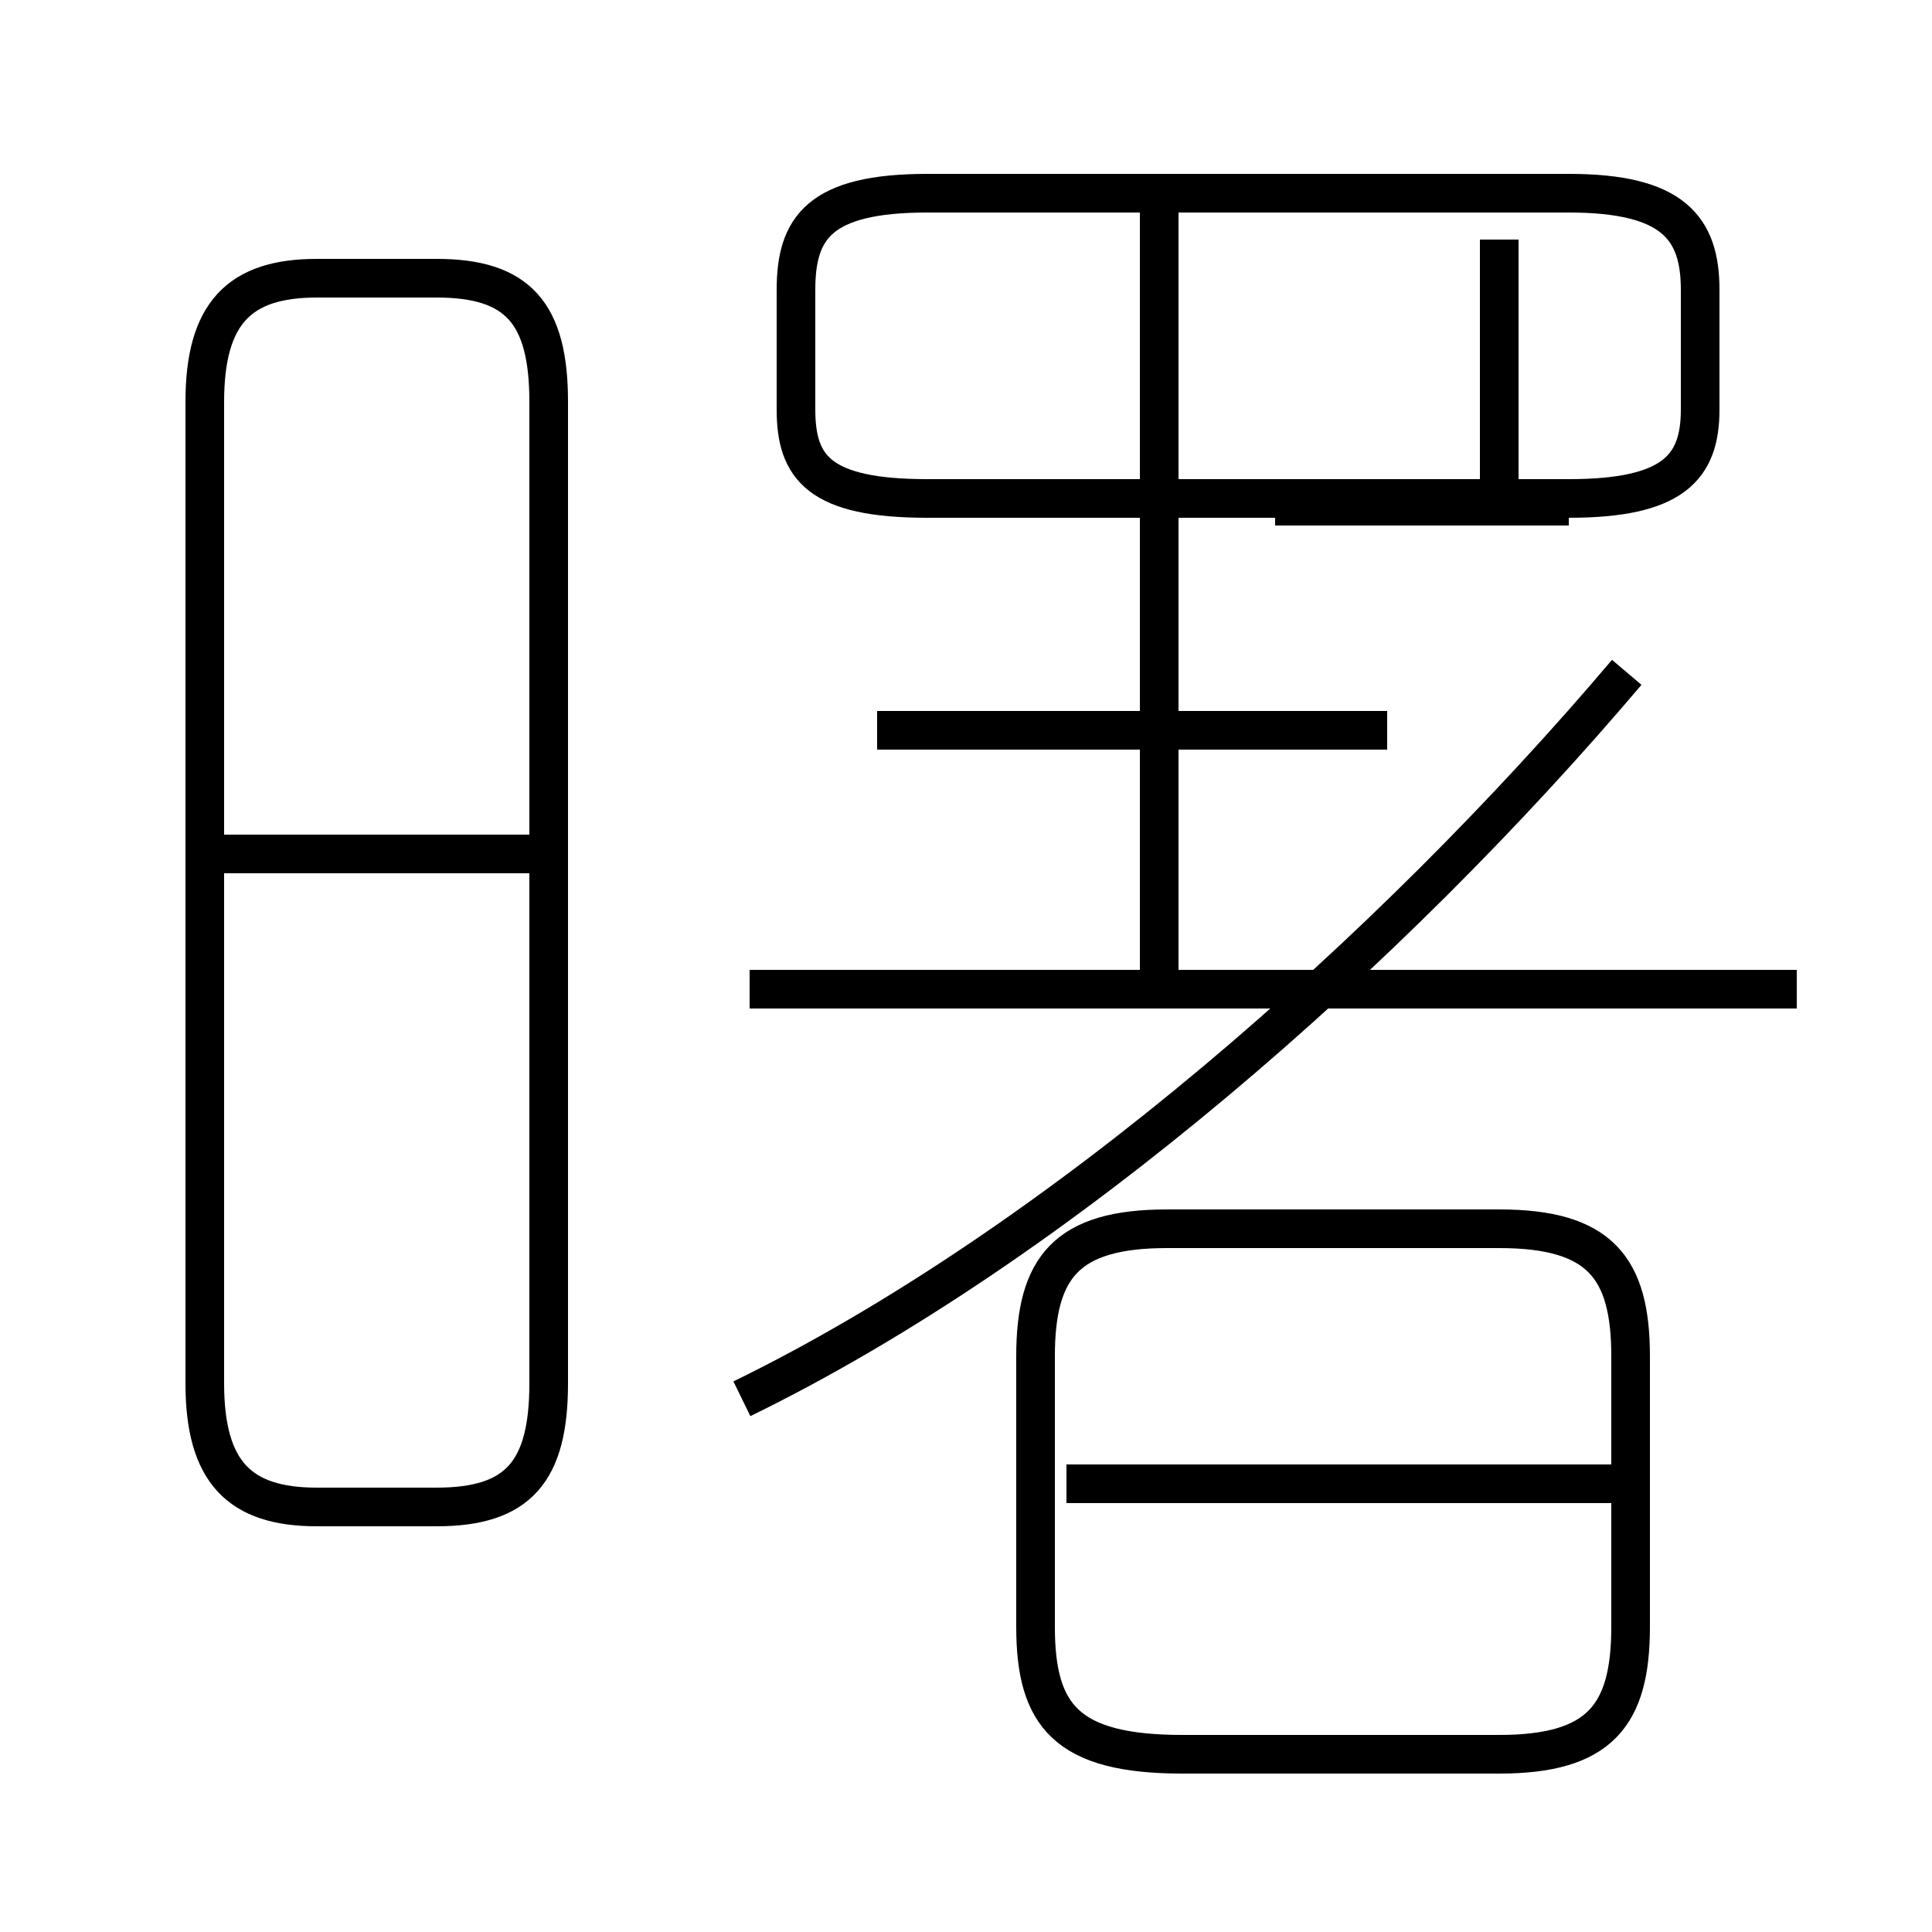 <?xml version='1.0' encoding='utf8'?>
<svg viewBox="0.0 -6.0 50.0 50.0" version="1.1" xmlns="http://www.w3.org/2000/svg">
<rect x="0.0" y="-6.0" width="50.0" height="50.0" fill="#808080" stroke="none"/>
<rect x="-1000" y="-1000" width="2000" height="2000" stroke="white" fill="white"/>
<g style="fill:white;stroke:#000000;  stroke-width:1">
<path d="M 30.6 1.4 L 38.8 1.4 C 41.4 1.4 42.2 0.4 42.2 -1.9 L 42.2 -8.9 C 42.2 -11.2 41.4 -12.2 38.8 -12.2 L 30.2 -12.2 C 27.6 -12.2 26.8 -11.2 26.8 -8.9 L 26.8 -1.9 C 26.8 0.4 27.6 1.4 30.6 1.4 Z M 8.2 -5.0 L 11.3 -5.0 C 13.4 -5.0 14.2 -5.9 14.2 -8.2 L 14.2 -33.6 C 14.2 -35.9 13.4 -36.8 11.3 -36.8 L 8.2 -36.8 C 6.2 -36.8 5.3 -35.9 5.3 -33.6 L 5.3 -8.2 C 5.3 -5.9 6.2 -5.0 8.2 -5.0 Z M 41.9 -5.6 L 27.6 -5.6 M 13.9 -21.9 L 5.5 -21.9 M 19.2 -7.8 C 27.4 -11.8 36.0 -19.4 42.1 -26.6 M 46.5 -18.4 L 19.4 -18.4 M 35.9 -25.1 L 22.7 -25.1 M 30.0 -18.4 L 30.0 -38.9 M 24.0 -31.1 L 40.6 -31.1 C 43.3 -31.1 44.0 -31.9 44.0 -33.4 L 44.0 -36.5 C 44.0 -38.1 43.3 -39.0 40.6 -39.0 L 24.0 -39.0 C 21.2 -39.0 20.6 -38.1 20.6 -36.5 L 20.6 -33.4 C 20.6 -31.9 21.2 -31.1 24.0 -31.1 Z M 40.6 -30.9 L 33.0 -30.9 M 38.8 -31.1 L 38.8 -37.8" transform="translate(0.0, 38.0)" />
</g>
</svg>